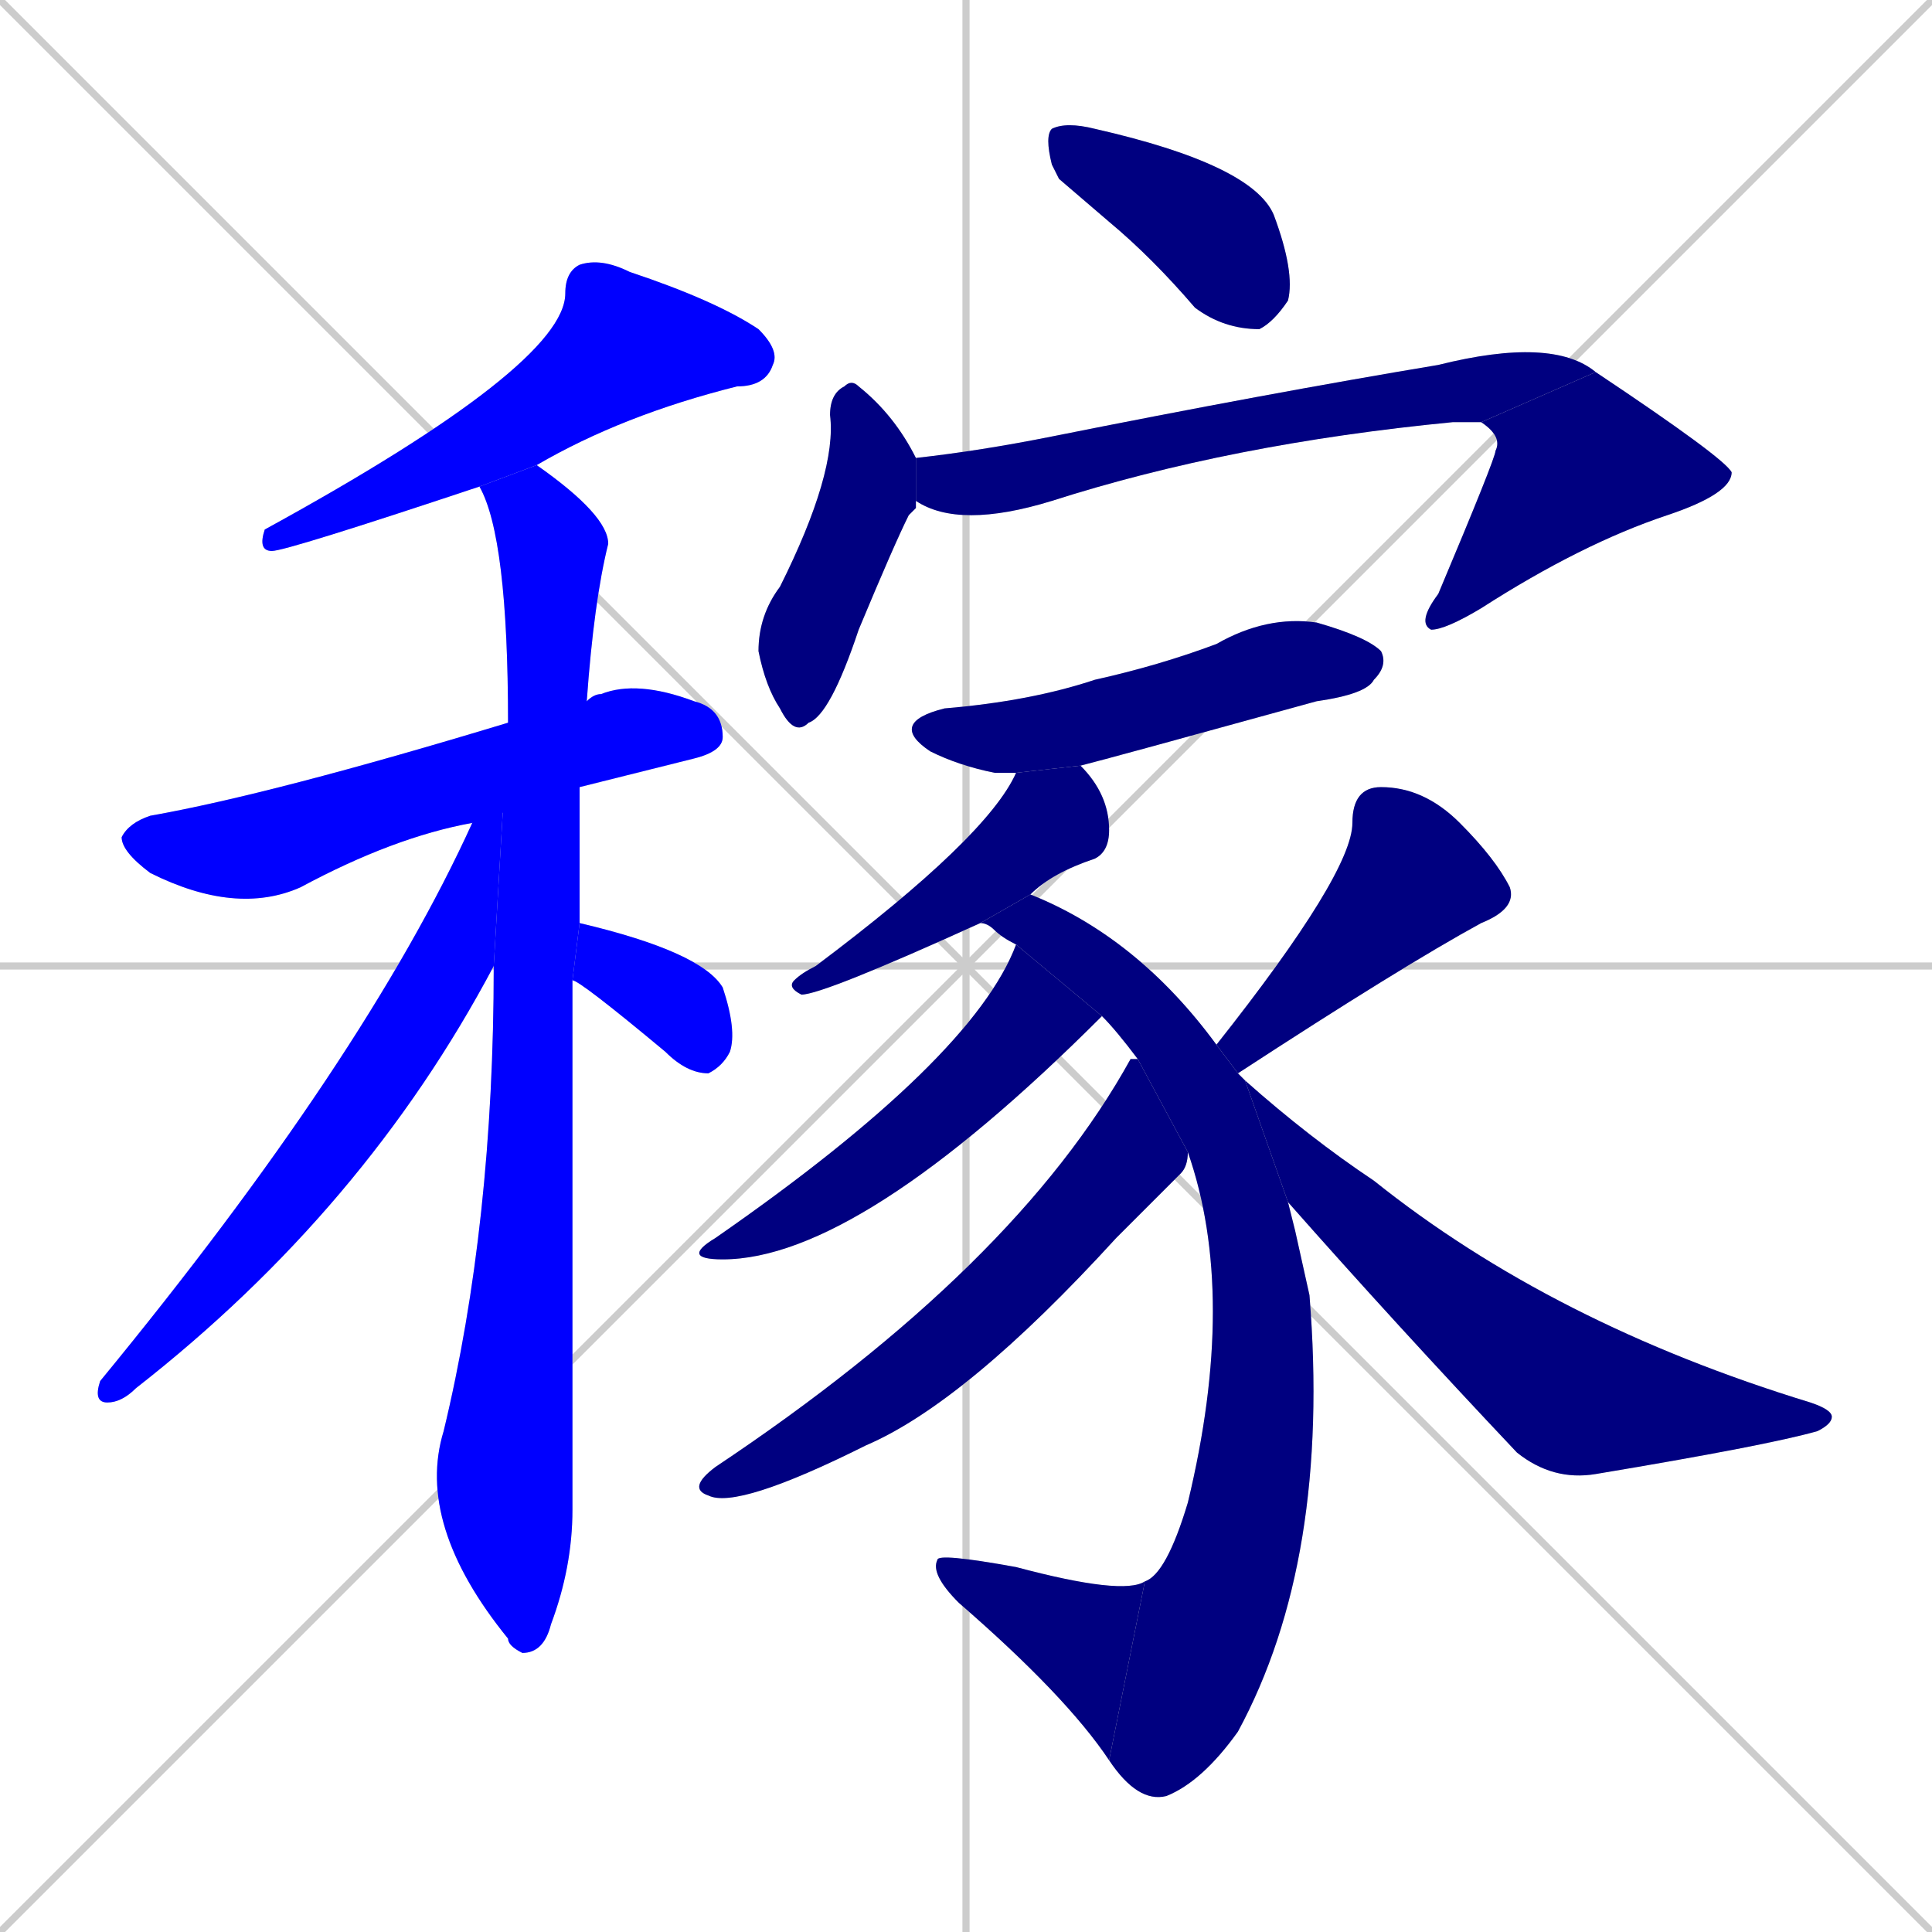 <svg xmlns="http://www.w3.org/2000/svg" xmlns:xlink="http://www.w3.org/1999/xlink" width="270" height="270"><defs><clipPath id="clip-mask-1"><rect x="36" y="36" width="73" height="41"><animate attributeName="x" from="109" to="36" dur="0.270" begin="0; animate17.end + 1" id="animate1" fill="freeze"/></rect></clipPath><clipPath id="clip-mask-2"><rect x="17" y="95" width="84" height="33"><set attributeName="x" to="-67" begin="0; animate17.end + 1" /><animate attributeName="x" from="-67" to="17" dur="0.311" begin="animate1.end + 0.5" id="animate2" fill="freeze"/></rect></clipPath><clipPath id="clip-mask-3"><rect x="58" y="65" width="27" height="166"><set attributeName="y" to="-101" begin="0; animate17.end + 1" /><animate attributeName="y" from="-101" to="65" dur="0.615" begin="animate2.end + 0.5" id="animate3" fill="freeze"/></rect></clipPath><clipPath id="clip-mask-4"><rect x="13" y="101" width="58" height="95"><set attributeName="x" to="71" begin="0; animate17.end + 1" /><animate attributeName="x" from="71" to="13" dur="0.215" begin="animate3.end + 0.5" id="animate4" fill="freeze"/></rect></clipPath><clipPath id="clip-mask-5"><rect x="80" y="129" width="23" height="21"><set attributeName="x" to="57" begin="0; animate17.end + 1" /><animate attributeName="x" from="57" to="80" dur="0.085" begin="animate4.end + 0.5" id="animate5" fill="freeze"/></rect></clipPath><clipPath id="clip-mask-6"><rect x="146" y="17" width="35" height="29"><set attributeName="x" to="111" begin="0; animate17.end + 1" /><animate attributeName="x" from="111" to="146" dur="0.130" begin="animate5.end + 0.5" id="animate6" fill="freeze"/></rect></clipPath><clipPath id="clip-mask-7"><rect x="106" y="53" width="22" height="50"><set attributeName="y" to="3" begin="0; animate17.end + 1" /><animate attributeName="y" from="3" to="53" dur="0.185" begin="animate6.end + 0.5" id="animate7" fill="freeze"/></rect></clipPath><clipPath id="clip-mask-8"><rect x="128" y="47" width="95" height="27"><set attributeName="x" to="33" begin="0; animate17.end + 1" /><animate attributeName="x" from="33" to="128" dur="0.352" begin="animate7.end + 0.5" id="animate8" fill="freeze"/></rect></clipPath><clipPath id="clip-mask-9"><rect x="198" y="52" width="44" height="36"><set attributeName="y" to="16" begin="0; animate17.end + 1" /><animate attributeName="y" from="16" to="52" dur="0.133" begin="animate8.end" id="animate9" fill="freeze"/></rect></clipPath><clipPath id="clip-mask-10"><rect x="124" y="86" width="70" height="22"><set attributeName="x" to="54" begin="0; animate17.end + 1" /><animate attributeName="x" from="54" to="124" dur="0.259" begin="animate9.end + 0.5" id="animate10" fill="freeze"/></rect></clipPath><clipPath id="clip-mask-11"><rect x="110" y="107" width="45" height="32"><set attributeName="y" to="75" begin="0; animate17.end + 1" /><animate attributeName="y" from="75" to="107" dur="0.119" begin="animate10.end + 0.5" id="animate11" fill="freeze"/></rect></clipPath><clipPath id="clip-mask-12"><rect x="137" y="125" width="49" height="127"><set attributeName="y" to="-2" begin="0; animate17.end + 1" /><animate attributeName="y" from="-2" to="125" dur="0.470" begin="animate11.end + 0.5" id="animate12" fill="freeze"/></rect></clipPath><clipPath id="clip-mask-13"><rect x="130" y="217" width="30" height="29"><set attributeName="x" to="160" begin="0; animate17.end + 1" /><animate attributeName="x" from="160" to="130" dur="0.111" begin="animate12.end" id="animate13" fill="freeze"/></rect></clipPath><clipPath id="clip-mask-14"><rect x="95" y="132" width="59" height="44"><set attributeName="x" to="154" begin="0; animate17.end + 1" /><animate attributeName="x" from="154" to="95" dur="0.219" begin="animate13.end + 0.5" id="animate14" fill="freeze"/></rect></clipPath><clipPath id="clip-mask-15"><rect x="96" y="148" width="70" height="63"><set attributeName="x" to="166" begin="0; animate17.end + 1" /><animate attributeName="x" from="166" to="96" dur="0.259" begin="animate14.end + 0.5" id="animate15" fill="freeze"/></rect></clipPath><clipPath id="clip-mask-16"><rect x="170" y="110" width="42" height="40"><set attributeName="y" to="70" begin="0; animate17.end + 1" /><animate attributeName="y" from="70" to="110" dur="0.148" begin="animate15.end + 0.5" id="animate16" fill="freeze"/></rect></clipPath><clipPath id="clip-mask-17"><rect x="174" y="151" width="82" height="56"><set attributeName="x" to="92" begin="0; animate17.end + 1" /><animate attributeName="x" from="92" to="174" dur="0.304" begin="animate16.end + 0.5" id="animate17" fill="freeze"/></rect></clipPath></defs><path d="M 0 0 L 270 270 M 270 0 L 0 270 M 135 0 L 135 270 M 0 135 L 270 135" stroke="#CCCCCC" /><path d="M 67 68 Q 40 77 38 77 Q 36 77 37 74 Q 79 51 79 41 Q 79 38 81 37 Q 84 36 88 38 Q 100 42 106 46 Q 109 49 108 51 Q 107 54 103 54 Q 87 58 75 65" fill="#CCCCCC"/><path d="M 66 115 Q 55 117 42 124 Q 33 128 21 122 Q 17 119 17 117 Q 18 115 21 114 Q 38 111 71 101 L 82 98 Q 83 97 84 97 Q 89 95 97 98 Q 101 99 101 103 Q 101 105 97 106 Q 89 108 81 110" fill="#CCCCCC"/><path d="M 80 171 L 80 211 Q 80 219 77 227 Q 76 231 73 231 Q 71 230 71 229 Q 58 213 62 200 Q 69 171 69 135 L 71 101 Q 71 75 67 68 L 75 65 Q 85 72 85 76 Q 83 84 82 98 L 81 110 Q 81 120 81 129 L 80 137" fill="#CCCCCC"/><path d="M 69 135 Q 51 169 19 194 Q 17 196 15 196 Q 13 196 14 193 Q 51 148 66 115 L 71 101" fill="#CCCCCC"/><path d="M 81 129 L 81 129 Q 98 133 101 138 Q 103 144 102 147 Q 101 149 99 150 Q 96 150 93 147 Q 81 137 80 137" fill="#CCCCCC"/><path d="M 148 25 L 147 23 Q 146 19 147 18 Q 149 17 153 18 Q 175 23 178 30 Q 181 38 180 42 Q 178 45 176 46 Q 171 46 167 43 Q 161 36 155 31" fill="#CCCCCC"/><path d="M 128 71 L 127 72 Q 125 76 120 88 Q 116 100 113 101 Q 111 103 109 99 Q 107 96 106 91 Q 106 86 109 82 Q 117 66 116 58 Q 116 55 118 54 Q 119 53 120 54 Q 125 58 128 64 L 128 70" fill="#CCCCCC"/><path d="M 128 64 Q 128 64 128 64 Q 137 63 147 61 Q 177 55 201 51 Q 217 47 223 52 L 207 59 Q 206 59 203 59 Q 172 62 147 70 Q 134 74 128 70" fill="#CCCCCC"/><path d="M 223 52 Q 241 64 242 66 Q 242 69 233 72 Q 221 76 207 85 Q 202 88 200 88 Q 198 87 201 83 Q 209 64 209 63 Q 210 61 207 59" fill="#CCCCCC"/><path d="M 142 108 Q 140 108 139 108 Q 134 107 130 105 Q 124 101 132 99 Q 144 98 153 95 Q 162 93 170 90 Q 177 86 184 87 Q 191 89 193 91 Q 194 93 192 95 Q 191 97 184 98 Q 155 106 151 107" fill="#CCCCCC"/><path d="M 137 129 Q 115 139 112 139 Q 110 138 111 137 Q 112 136 114 135 Q 138 117 142 108 L 151 107 Q 155 111 155 116 Q 155 119 153 120 Q 147 122 144 125" fill="#CCCCCC"/><path d="M 181 172 L 183 181 Q 186 218 173 242 Q 168 249 163 251 Q 159 252 155 246 L 160 221 Q 163 220 166 210 Q 173 181 166 161 L 159 148 Q 156 144 154 142 L 142 132 Q 140 131 139 130 Q 138 129 137 129 L 144 125 Q 159 131 170 146 L 173 150 Q 174 151 174 151 L 174 151 L 180 168" fill="#CCCCCC"/><path d="M 155 246 Q 149 237 134 224 Q 130 220 131 218 Q 131 217 142 219 Q 157 223 160 221" fill="#CCCCCC"/><path d="M 154 142 Q 120 176 101 176 Q 95 176 100 173 Q 136 148 142 132" fill="#CCCCCC"/><path d="M 166 161 Q 166 163 165 164 Q 165 164 156 173 Q 135 196 121 202 Q 103 211 99 209 Q 96 208 100 205 Q 142 177 158 148 Q 158 148 159 148" fill="#CCCCCC"/><path d="M 170 146 Q 189 122 189 115 Q 189 110 193 110 Q 199 110 204 115 Q 209 120 211 124 Q 212 127 207 129 Q 196 135 173 150" fill="#CCCCCC"/><path d="M 174 151 Q 183 159 192 165 Q 217 185 253 196 Q 256 197 256 198 Q 256 199 254 200 Q 247 202 223 206 Q 217 207 212 203 Q 195 185 180 168" fill="#CCCCCC"/><path d="M 67 68 Q 40 77 38 77 Q 36 77 37 74 Q 79 51 79 41 Q 79 38 81 37 Q 84 36 88 38 Q 100 42 106 46 Q 109 49 108 51 Q 107 54 103 54 Q 87 58 75 65" fill="#0000ff" clip-path="url(#clip-mask-1)" /><path d="M 66 115 Q 55 117 42 124 Q 33 128 21 122 Q 17 119 17 117 Q 18 115 21 114 Q 38 111 71 101 L 82 98 Q 83 97 84 97 Q 89 95 97 98 Q 101 99 101 103 Q 101 105 97 106 Q 89 108 81 110" fill="#0000ff" clip-path="url(#clip-mask-2)" /><path d="M 80 171 L 80 211 Q 80 219 77 227 Q 76 231 73 231 Q 71 230 71 229 Q 58 213 62 200 Q 69 171 69 135 L 71 101 Q 71 75 67 68 L 75 65 Q 85 72 85 76 Q 83 84 82 98 L 81 110 Q 81 120 81 129 L 80 137" fill="#0000ff" clip-path="url(#clip-mask-3)" /><path d="M 69 135 Q 51 169 19 194 Q 17 196 15 196 Q 13 196 14 193 Q 51 148 66 115 L 71 101" fill="#0000ff" clip-path="url(#clip-mask-4)" /><path d="M 81 129 L 81 129 Q 98 133 101 138 Q 103 144 102 147 Q 101 149 99 150 Q 96 150 93 147 Q 81 137 80 137" fill="#0000ff" clip-path="url(#clip-mask-5)" /><path d="M 148 25 L 147 23 Q 146 19 147 18 Q 149 17 153 18 Q 175 23 178 30 Q 181 38 180 42 Q 178 45 176 46 Q 171 46 167 43 Q 161 36 155 31" fill="#000080" clip-path="url(#clip-mask-6)" /><path d="M 128 71 L 127 72 Q 125 76 120 88 Q 116 100 113 101 Q 111 103 109 99 Q 107 96 106 91 Q 106 86 109 82 Q 117 66 116 58 Q 116 55 118 54 Q 119 53 120 54 Q 125 58 128 64 L 128 70" fill="#000080" clip-path="url(#clip-mask-7)" /><path d="M 128 64 Q 128 64 128 64 Q 137 63 147 61 Q 177 55 201 51 Q 217 47 223 52 L 207 59 Q 206 59 203 59 Q 172 62 147 70 Q 134 74 128 70" fill="#000080" clip-path="url(#clip-mask-8)" /><path d="M 223 52 Q 241 64 242 66 Q 242 69 233 72 Q 221 76 207 85 Q 202 88 200 88 Q 198 87 201 83 Q 209 64 209 63 Q 210 61 207 59" fill="#000080" clip-path="url(#clip-mask-9)" /><path d="M 142 108 Q 140 108 139 108 Q 134 107 130 105 Q 124 101 132 99 Q 144 98 153 95 Q 162 93 170 90 Q 177 86 184 87 Q 191 89 193 91 Q 194 93 192 95 Q 191 97 184 98 Q 155 106 151 107" fill="#000080" clip-path="url(#clip-mask-10)" /><path d="M 137 129 Q 115 139 112 139 Q 110 138 111 137 Q 112 136 114 135 Q 138 117 142 108 L 151 107 Q 155 111 155 116 Q 155 119 153 120 Q 147 122 144 125" fill="#000080" clip-path="url(#clip-mask-11)" /><path d="M 181 172 L 183 181 Q 186 218 173 242 Q 168 249 163 251 Q 159 252 155 246 L 160 221 Q 163 220 166 210 Q 173 181 166 161 L 159 148 Q 156 144 154 142 L 142 132 Q 140 131 139 130 Q 138 129 137 129 L 144 125 Q 159 131 170 146 L 173 150 Q 174 151 174 151 L 174 151 L 180 168" fill="#000080" clip-path="url(#clip-mask-12)" /><path d="M 155 246 Q 149 237 134 224 Q 130 220 131 218 Q 131 217 142 219 Q 157 223 160 221" fill="#000080" clip-path="url(#clip-mask-13)" /><path d="M 154 142 Q 120 176 101 176 Q 95 176 100 173 Q 136 148 142 132" fill="#000080" clip-path="url(#clip-mask-14)" /><path d="M 166 161 Q 166 163 165 164 Q 165 164 156 173 Q 135 196 121 202 Q 103 211 99 209 Q 96 208 100 205 Q 142 177 158 148 Q 158 148 159 148" fill="#000080" clip-path="url(#clip-mask-15)" /><path d="M 170 146 Q 189 122 189 115 Q 189 110 193 110 Q 199 110 204 115 Q 209 120 211 124 Q 212 127 207 129 Q 196 135 173 150" fill="#000080" clip-path="url(#clip-mask-16)" /><path d="M 174 151 Q 183 159 192 165 Q 217 185 253 196 Q 256 197 256 198 Q 256 199 254 200 Q 247 202 223 206 Q 217 207 212 203 Q 195 185 180 168" fill="#000080" clip-path="url(#clip-mask-17)" /></svg>